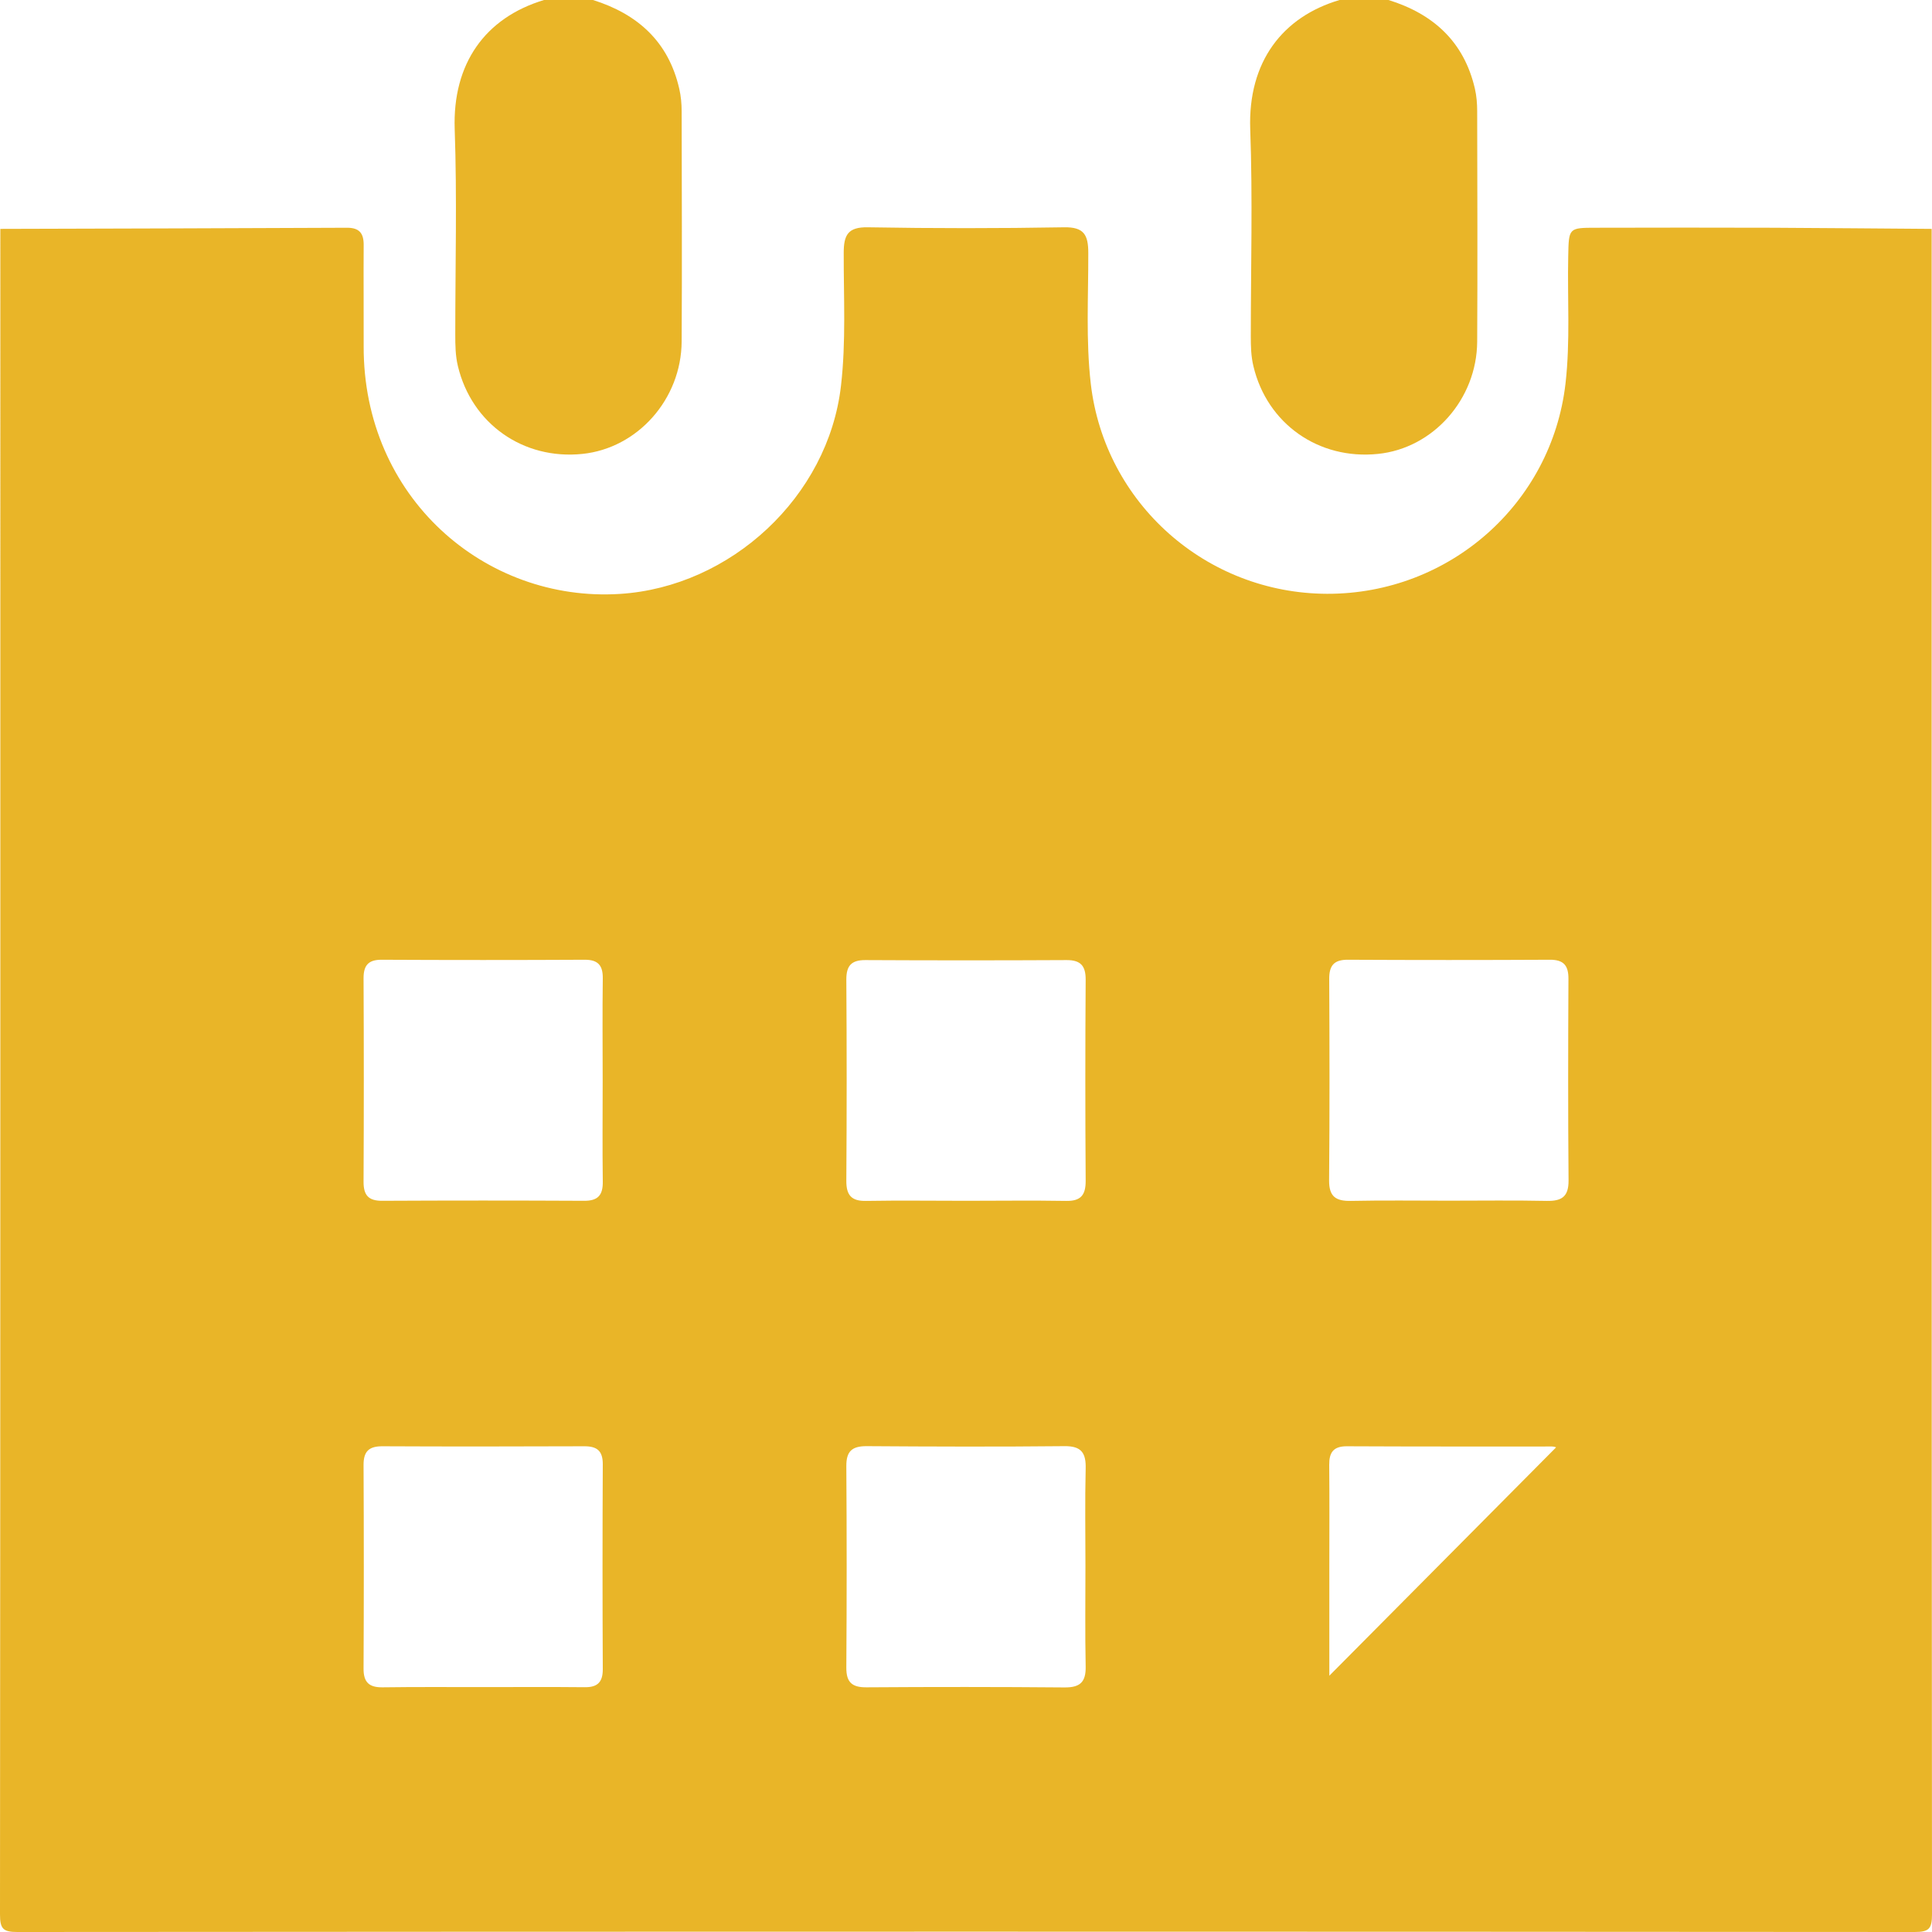 <?xml version="1.0" encoding="UTF-8"?>
<svg width="17px" height="17px" viewBox="0 0 17 17" version="1.1" xmlns="http://www.w3.org/2000/svg" xmlns:xlink="http://www.w3.org/1999/xlink">
    <!-- Generator: Sketch 58 (84663) - https://sketch.com -->
    <title>Group 7</title>
    <desc>Created with Sketch.</desc>
    <g id="Dashboards" stroke="none" stroke-width="1" fill="none" fill-rule="evenodd">
        <g id="Mapa-Flujo-Celulosa-Up" transform="translate(-1783, -447)" fill="#E9B528">
            <g id="Group-16" transform="translate(1764, 432)">
                <g id="Group-7" transform="translate(19, 15)">
                    <path d="M11.697,14.745 C12.367,14.07 13.032,13.4 13.692,12.736 C13.697,12.737 13.677,12.728 13.657,12.728 C13.055,12.728 12.452,12.729 11.85,12.726 C11.733,12.726 11.695,12.78 11.696,12.89 C11.699,13.191 11.697,13.492 11.697,13.792 C11.697,14.114 11.697,14.436 11.697,14.745 M9.551,13.777 C9.551,13.493 9.546,13.209 9.553,12.925 C9.557,12.786 9.517,12.723 9.366,12.725 C8.786,12.731 8.205,12.729 7.624,12.725 C7.497,12.725 7.446,12.77 7.447,12.901 C7.451,13.492 7.451,14.082 7.447,14.673 C7.446,14.805 7.499,14.848 7.625,14.847 C8.206,14.843 8.787,14.843 9.367,14.848 C9.502,14.849 9.556,14.803 9.553,14.663 C9.547,14.368 9.551,14.073 9.551,13.777 M4.247,14.845 C4.546,14.845 4.845,14.843 5.143,14.846 C5.255,14.848 5.304,14.804 5.304,14.689 C5.301,14.087 5.301,13.485 5.304,12.883 C5.304,12.768 5.255,12.726 5.143,12.726 C4.552,12.728 3.96,12.729 3.368,12.726 C3.249,12.725 3.198,12.768 3.199,12.892 C3.202,13.488 3.202,14.085 3.199,14.681 C3.198,14.804 3.249,14.849 3.368,14.847 C3.661,14.843 3.954,14.845 4.247,14.845 M12.749,10.565 C13.036,10.565 13.324,10.561 13.611,10.567 C13.741,10.569 13.803,10.531 13.802,10.387 C13.797,9.797 13.798,9.206 13.801,8.615 C13.802,8.495 13.759,8.444 13.636,8.445 C13.044,8.448 12.453,8.448 11.861,8.445 C11.738,8.444 11.695,8.496 11.696,8.615 C11.699,9.206 11.7,9.797 11.695,10.387 C11.694,10.531 11.756,10.569 11.886,10.567 C12.173,10.561 12.461,10.565 12.749,10.565 M8.5,10.566 C8.793,10.566 9.086,10.562 9.379,10.567 C9.509,10.57 9.554,10.517 9.553,10.389 C9.549,9.798 9.549,9.208 9.553,8.618 C9.553,8.497 9.507,8.448 9.387,8.448 C8.795,8.451 8.204,8.451 7.613,8.448 C7.492,8.448 7.447,8.497 7.447,8.618 C7.451,9.209 7.451,9.799 7.447,10.389 C7.446,10.517 7.492,10.57 7.622,10.567 C7.914,10.562 8.207,10.566 8.5,10.566 M5.303,9.51 C5.303,9.209 5.3,8.908 5.304,8.607 C5.305,8.495 5.262,8.445 5.147,8.445 C4.55,8.448 3.953,8.448 3.356,8.445 C3.241,8.445 3.199,8.495 3.199,8.607 C3.202,9.203 3.202,9.8 3.199,10.396 C3.198,10.516 3.241,10.567 3.364,10.566 C3.956,10.563 4.547,10.563 5.139,10.566 C5.262,10.567 5.306,10.516 5.304,10.396 C5.3,10.1 5.303,9.805 5.303,9.51 M16.997,2.014 C16.997,6.958 16.996,11.902 17,16.846 C17,16.972 16.972,17 16.848,17 C11.283,16.996 5.718,16.996 0.152,17 C0.028,17 0,16.972 0,16.846 C0.004,11.902 0.003,6.958 0.003,2.014 C1.02,2.011 2.038,2.009 3.055,2.004 C3.163,2.004 3.201,2.054 3.2,2.157 C3.198,2.453 3.201,2.748 3.2,3.043 C3.194,4.378 4.269,5.301 5.454,5.226 C6.428,5.165 7.288,4.372 7.4,3.394 C7.445,3.005 7.423,2.615 7.424,2.225 C7.424,2.065 7.463,1.997 7.637,2 C8.212,2.01 8.788,2.01 9.363,2 C9.537,1.997 9.576,2.065 9.576,2.226 C9.577,2.609 9.554,2.994 9.598,3.377 C9.72,4.427 10.612,5.222 11.678,5.225 C12.754,5.227 13.653,4.431 13.775,3.376 C13.818,3.003 13.791,2.63 13.799,2.258 C13.804,2.005 13.801,2.004 14.045,2.004 C14.564,2.003 15.084,2.002 15.604,2.004 C16.068,2.006 16.533,2.011 16.997,2.014" id="Fill-1"></path>
                    <path d="M12.218,0 C12.61,0.122 12.882,0.365 12.978,0.781 C12.993,0.846 12.998,0.914 12.998,0.981 C12.999,1.656 13.002,2.331 12.998,3.006 C12.995,3.513 12.61,3.945 12.125,3.994 C11.602,4.048 11.149,3.728 11.029,3.222 C11.008,3.135 11.006,3.047 11.006,2.959 C11.006,2.351 11.023,1.743 11.001,1.137 C10.98,0.543 11.286,0.148 11.787,0 L12.218,0 Z" id="Fill-3"></path>
                    <path d="M5.218,0 C5.609,0.123 5.882,0.365 5.977,0.781 C5.992,0.846 5.998,0.914 5.998,0.981 C5.999,1.656 6.002,2.331 5.998,3.005 C5.995,3.513 5.61,3.944 5.125,3.994 C4.603,4.048 4.15,3.728 4.029,3.221 C4.007,3.129 4.006,3.036 4.006,2.943 C4.006,2.341 4.022,1.738 4.001,1.137 C3.981,0.559 4.269,0.156 4.787,0 L5.218,0 Z" id="Fill-5"></path>
                </g>
            </g>
        </g>
    </g>
</svg>